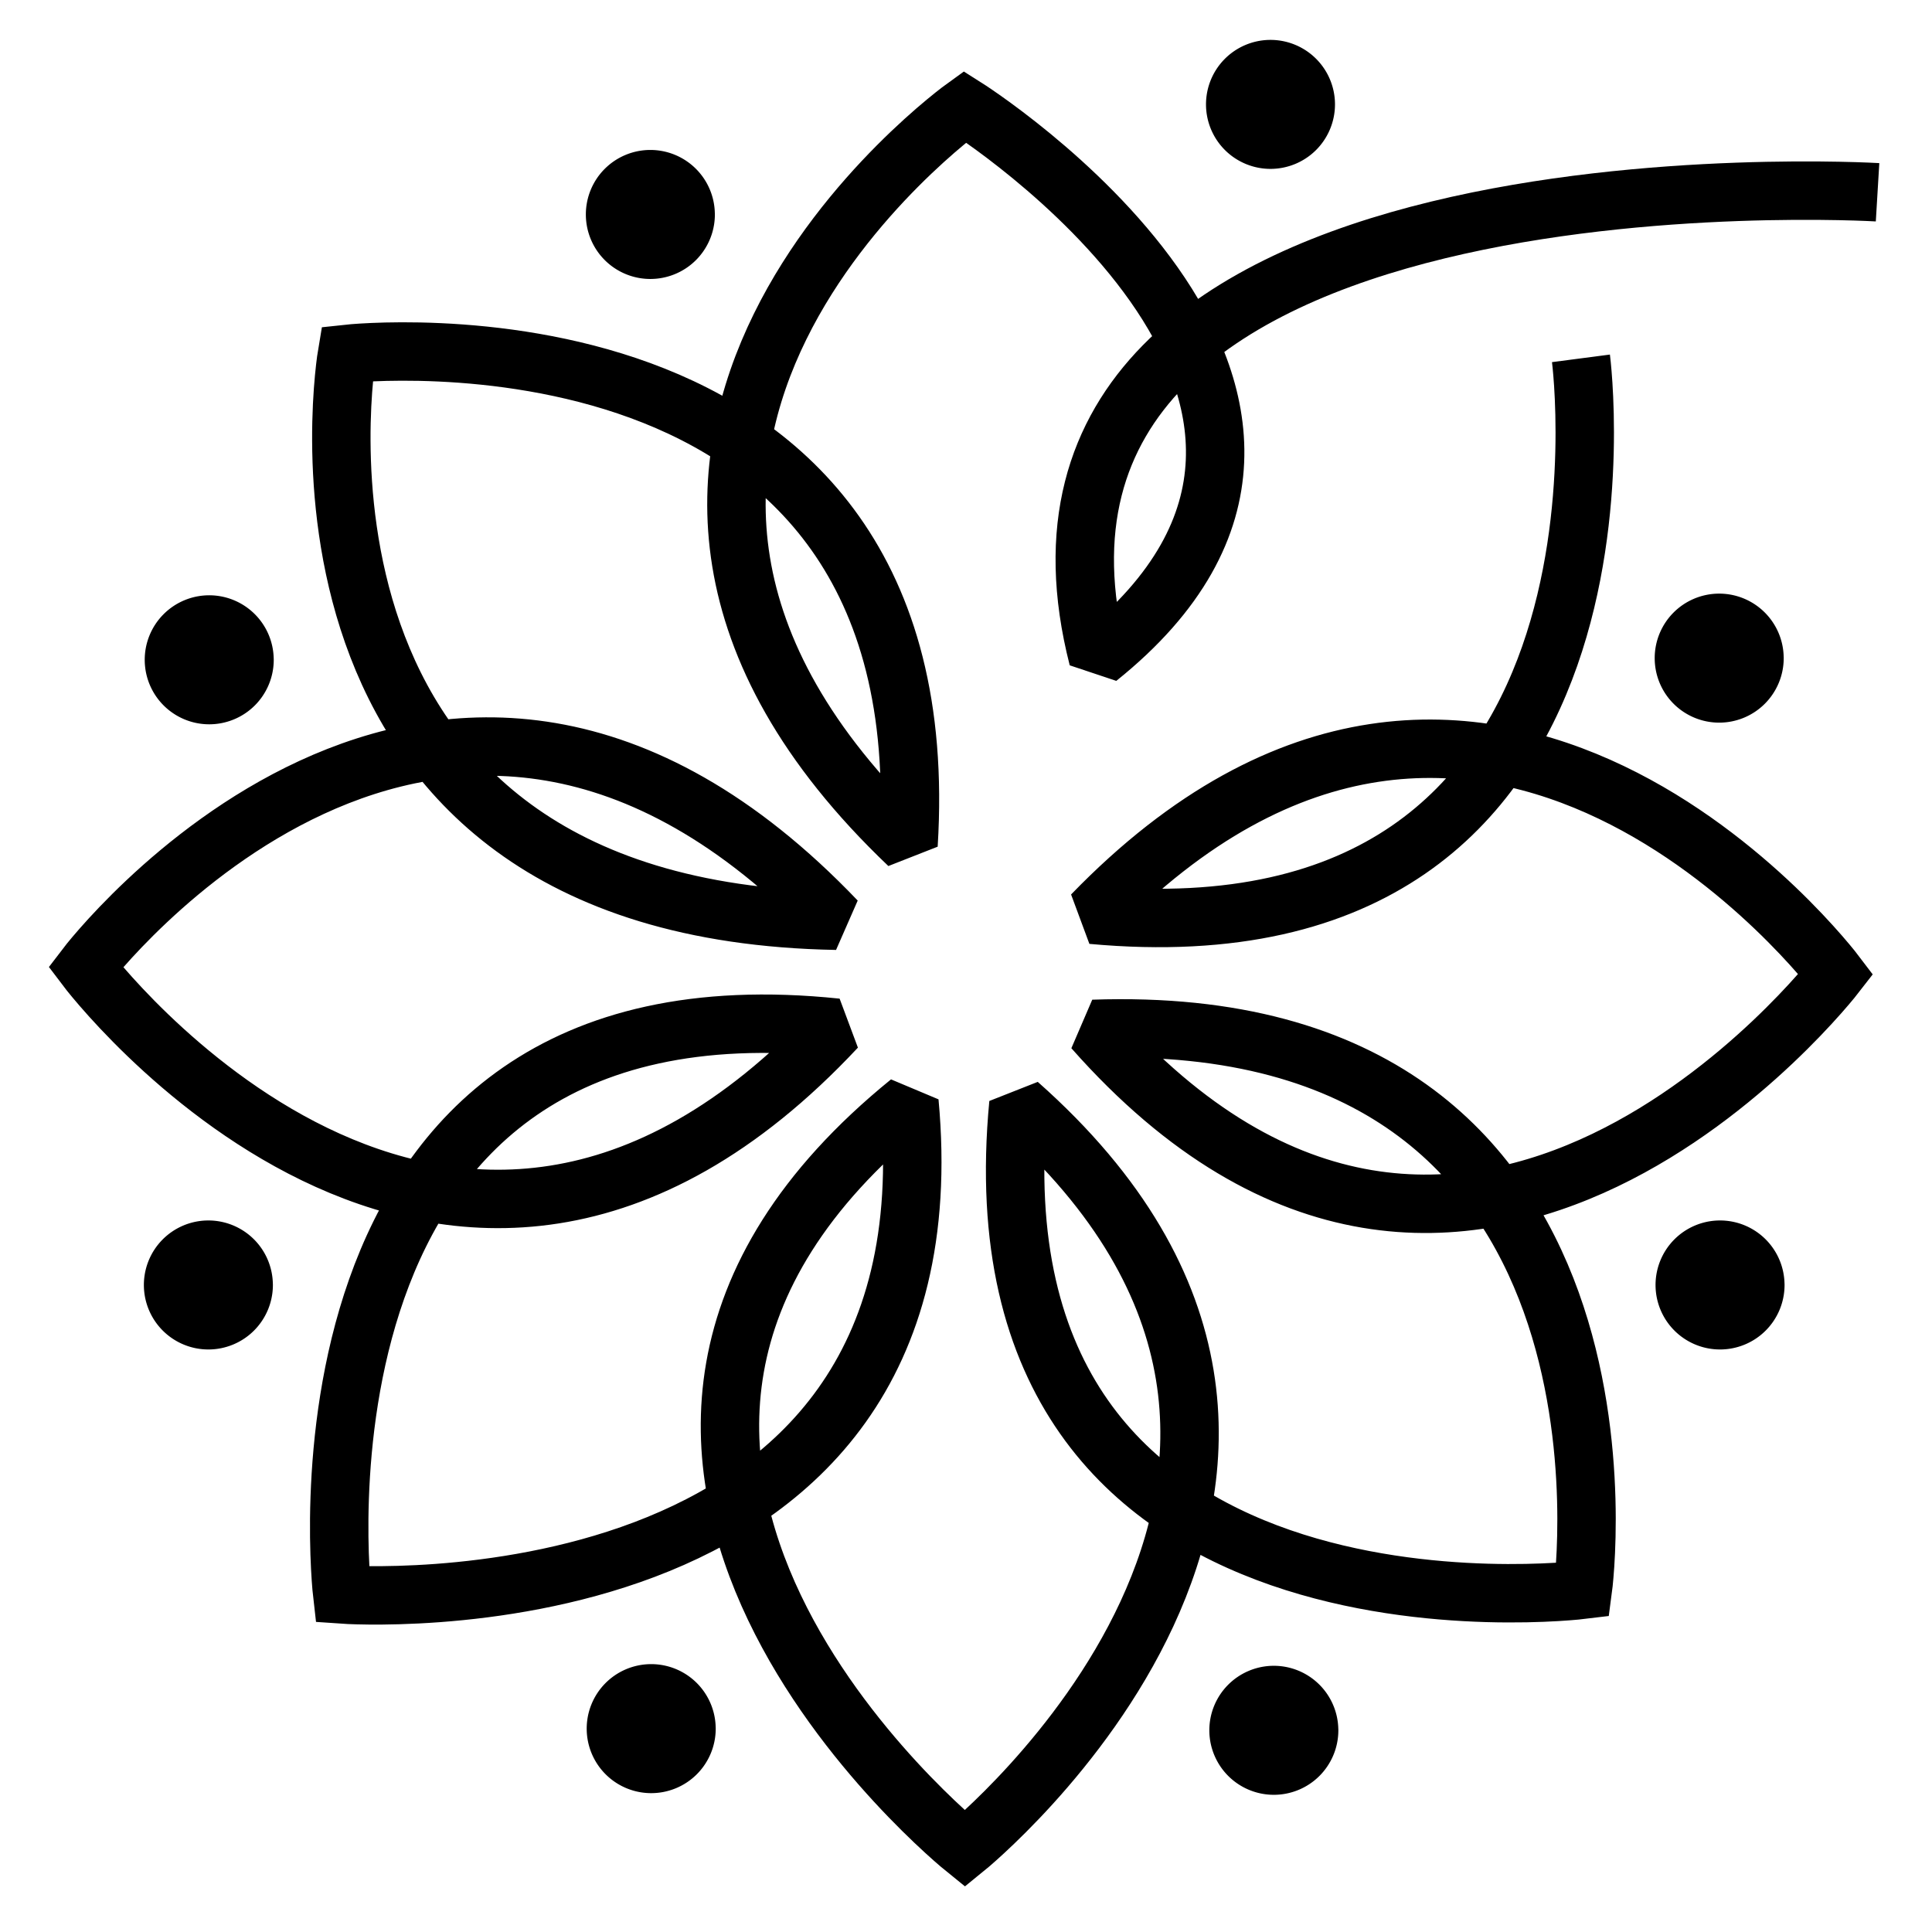 <?xml version="1.0" encoding="UTF-8" standalone="no"?>
<!-- Created with Inkscape (http://www.inkscape.org/) -->

<svg
   xmlns:dc="http://purl.org/dc/elements/1.1/"
   xmlns:cc="http://creativecommons.org/ns#"
   xmlns:rdf="http://www.w3.org/1999/02/22-rdf-syntax-ns#"
   xmlns:svg="http://www.w3.org/2000/svg"
   xmlns="http://www.w3.org/2000/svg"
   xmlns:sodipodi="http://sodipodi.sourceforge.net/DTD/sodipodi-0.dtd"
   xmlns:inkscape="http://www.inkscape.org/namespaces/inkscape"
   width="250"
   height="250"
   viewBox="0 0 66.146 66.146"
   version="1.1"
   id="svg8"
   inkscape:version="0.92.2 (5c3e80d, 2017-08-06)"
   sodipodi:docname="logo_compartiendo.svg">
  <defs
     id="defs2" />
  <sodipodi:namedview
     id="base"
     pagecolor="#ffffff"
     bordercolor="#666666"
     borderopacity="1.0"
     inkscape:pageopacity="0.0"
     inkscape:pageshadow="2"
     inkscape:zoom="1.6258065"
     inkscape:cx="110.52271"
     inkscape:cy="157.37944"
     inkscape:document-units="px"
     inkscape:current-layer="layer2"
     showgrid="false"
     units="px"
     inkscape:window-width="1366"
     inkscape:window-height="745"
     inkscape:window-x="-8"
     inkscape:window-y="-8"
     inkscape:window-maximized="1"
     showguides="true"
     inkscape:guide-bbox="true"
     inkscape:snap-global="false" />
  <g
     inkscape:groupmode="layer"
     id="layer2"
     inkscape:label="Capa 2"
     style="display:inline">
    <path
       style="fill:none;stroke:#000000;stroke-width:2;stroke-linecap:butt;stroke-linejoin:miter;stroke-miterlimit:1.5;stroke-dasharray:none;stroke-opacity:1;paint-order:markers fill stroke"
       d="m 64.282,6.583 c 0,0 -31.246,-1.872 -26.689,15.948 C 48.771,13.572 33.036,3.654 33.036,3.654 c 0,0 -16.233,11.656 -1.931,25.272 1.183,-19.057 -19.225,-16.81 -19.225,-16.81 0,0 -3.239,19.049 16.762,19.407 -13.645,-14.289 -25.713,1.587 -25.713,1.587 0,0 12.335,16.385 25.713,2.075 C 9.223,33.15 11.717,54.591 11.717,54.591 c 0,0 21.127,1.514 19.419,-16.86 -14.858,12.063 1.9,25.567 1.9,25.567 0,0 16.01,-12.956 1.831,-25.509 -1.831,19.254 19.325,16.64 19.325,16.64 0,0 2.693,-19.88 -16.762,-19.203 12.794,14.492 25.428,-1.872 25.428,-1.872 0,0 -12.02,-15.92 -25.469,-2.034 19.462,1.79 16.738,-19.051 16.738,-19.051"
       id="path832"
       inkscape:connector-curvature="0"
       sodipodi:nodetypes="ccccccccccccccccc" />
  </g>
  <g
     inkscape:groupmode="layer"
     id="layer3"
     inkscape:label="Capa 3"
     style="display:inline">
    <path
       style="opacity:1;fill:#000000;fill-opacity:1;stroke:#000000;stroke-width:2;stroke-linecap:round;stroke-linejoin:bevel;stroke-miterlimit:4;stroke-dasharray:none;stroke-opacity:1"
       id="path835"
       sodipodi:type="arc"
       sodipodi:cx="43.498119"
       sodipodi:cy="3.5741391"
       sodipodi:rx="1.208281"
       sodipodi:ry="1.208281"
       sodipodi:start="0"
       sodipodi:end="6.2709331"
       sodipodi:open="true"
       d="M 44.706,3.574 A 1.208,1.208 0 0 1 43.502,4.782 1.208,1.208 0 0 1 42.29,3.582 1.208,1.208 0 0 1 43.487,2.366 1.208,1.208 0 0 1 44.706,3.559" />
    <path
       style="display:inline;opacity:1;fill:#000000;fill-opacity:1;stroke:#000000;stroke-width:2;stroke-linecap:round;stroke-linejoin:bevel;stroke-miterlimit:4;stroke-dasharray:none;stroke-opacity:1"
       id="path835-6"
       sodipodi:type="arc"
       sodipodi:cx="22.266802"
       sodipodi:cy="7.3428249"
       sodipodi:rx="1.208281"
       sodipodi:ry="1.208281"
       sodipodi:start="0"
       sodipodi:end="6.2709331"
       sodipodi:open="true"
       d="m 23.475,7.343 a 1.208,1.208 0 0 1 -1.205,1.208 1.208,1.208 0 0 1 -1.212,-1.201 1.208,1.208 0 0 1 1.197,-1.216 1.208,1.208 0 0 1 1.219,1.193" />
    <path
       style="display:inline;opacity:1;fill:#000000;fill-opacity:1;stroke:#000000;stroke-width:2;stroke-linecap:round;stroke-linejoin:bevel;stroke-miterlimit:4;stroke-dasharray:none;stroke-opacity:1"
       id="path835-6-2"
       sodipodi:type="arc"
       sodipodi:cx="7.1632886"
       sodipodi:cy="22.590181"
       sodipodi:rx="1.208281"
       sodipodi:ry="1.208281"
       sodipodi:start="0"
       sodipodi:end="6.2709331"
       sodipodi:open="true"
       d="m 8.372,22.59 a 1.208,1.208 0 0 1 -1.205,1.208 1.208,1.208 0 0 1 -1.212,-1.201 1.208,1.208 0 0 1 1.197,-1.216 1.208,1.208 0 0 1 1.219,1.193" />
    <path
       style="display:inline;opacity:1;fill:#000000;fill-opacity:1;stroke:#000000;stroke-width:2;stroke-linecap:round;stroke-linejoin:bevel;stroke-miterlimit:4;stroke-dasharray:none;stroke-opacity:1"
       id="path835-6-5"
       sodipodi:type="arc"
       sodipodi:cx="7.1345201"
       sodipodi:cy="43.994019"
       sodipodi:rx="1.208281"
       sodipodi:ry="1.208281"
       sodipodi:start="0"
       sodipodi:end="6.2709331"
       sodipodi:open="true"
       d="m 8.343,43.994 a 1.208,1.208 0 0 1 -1.205,1.208 1.208,1.208 0 0 1 -1.212,-1.201 1.208,1.208 0 0 1 1.197,-1.216 1.208,1.208 0 0 1 1.219,1.193" />
    <path
       style="display:inline;opacity:1;fill:#000000;fill-opacity:1;stroke:#000000;stroke-width:2;stroke-linecap:round;stroke-linejoin:bevel;stroke-miterlimit:4;stroke-dasharray:none;stroke-opacity:1"
       id="path835-6-7"
       sodipodi:type="arc"
       sodipodi:cx="22.29557"
       sodipodi:cy="59.183834"
       sodipodi:rx="1.208281"
       sodipodi:ry="1.208281"
       sodipodi:start="0"
       sodipodi:end="6.2709331"
       sodipodi:open="true"
       d="m 23.504,59.184 a 1.208,1.208 0 0 1 -1.205,1.208 1.208,1.208 0 0 1 -1.212,-1.201 1.208,1.208 0 0 1 1.197,-1.216 1.208,1.208 0 0 1 1.219,1.193" />
    <path
       style="display:inline;opacity:1;fill:#000000;fill-opacity:1;stroke:#000000;stroke-width:2;stroke-linecap:round;stroke-linejoin:bevel;stroke-miterlimit:4;stroke-dasharray:none;stroke-opacity:1"
       id="path835-6-6"
       sodipodi:type="arc"
       sodipodi:cx="43.613098"
       sodipodi:cy="59.241371"
       sodipodi:rx="1.208281"
       sodipodi:ry="1.208281"
       sodipodi:start="0"
       sodipodi:end="6.2709331"
       sodipodi:open="true"
       d="m 44.821,59.241 a 1.208,1.208 0 0 1 -1.205,1.208 1.208,1.208 0 0 1 -1.212,-1.201 1.208,1.208 0 0 1 1.197,-1.216 1.208,1.208 0 0 1 1.219,1.193" />
    <path
       style="display:inline;opacity:1;fill:#000000;fill-opacity:1;stroke:#000000;stroke-width:2;stroke-linecap:round;stroke-linejoin:bevel;stroke-miterlimit:4;stroke-dasharray:none;stroke-opacity:1"
       id="path835-6-28"
       sodipodi:type="arc"
       sodipodi:cx="58.889221"
       sodipodi:cy="43.994015"
       sodipodi:rx="1.208281"
       sodipodi:ry="1.208281"
       sodipodi:start="0"
       sodipodi:end="6.2709331"
       sodipodi:open="true"
       d="m 60.098,43.994 a 1.208,1.208 0 0 1 -1.205,1.208 1.208,1.208 0 0 1 -1.212,-1.201 1.208,1.208 0 0 1 1.197,-1.216 1.208,1.208 0 0 1 1.219,1.193" />
    <path
       style="display:inline;opacity:1;fill:#000000;fill-opacity:1;stroke:#000000;stroke-width:2;stroke-linecap:round;stroke-linejoin:bevel;stroke-miterlimit:4;stroke-dasharray:none;stroke-opacity:1"
       id="path835-6-4"
       sodipodi:type="arc"
       sodipodi:cx="58.860455"
       sodipodi:cy="22.532644"
       sodipodi:rx="1.208281"
       sodipodi:ry="1.208281"
       sodipodi:start="0"
       sodipodi:end="6.2709331"
       sodipodi:open="true"
       d="m 60.069,22.533 a 1.208,1.208 0 0 1 -1.205,1.208 1.208,1.208 0 0 1 -1.212,-1.201 1.208,1.208 0 0 1 1.197,-1.216 1.208,1.208 0 0 1 1.219,1.193" />
  </g>
</svg>
